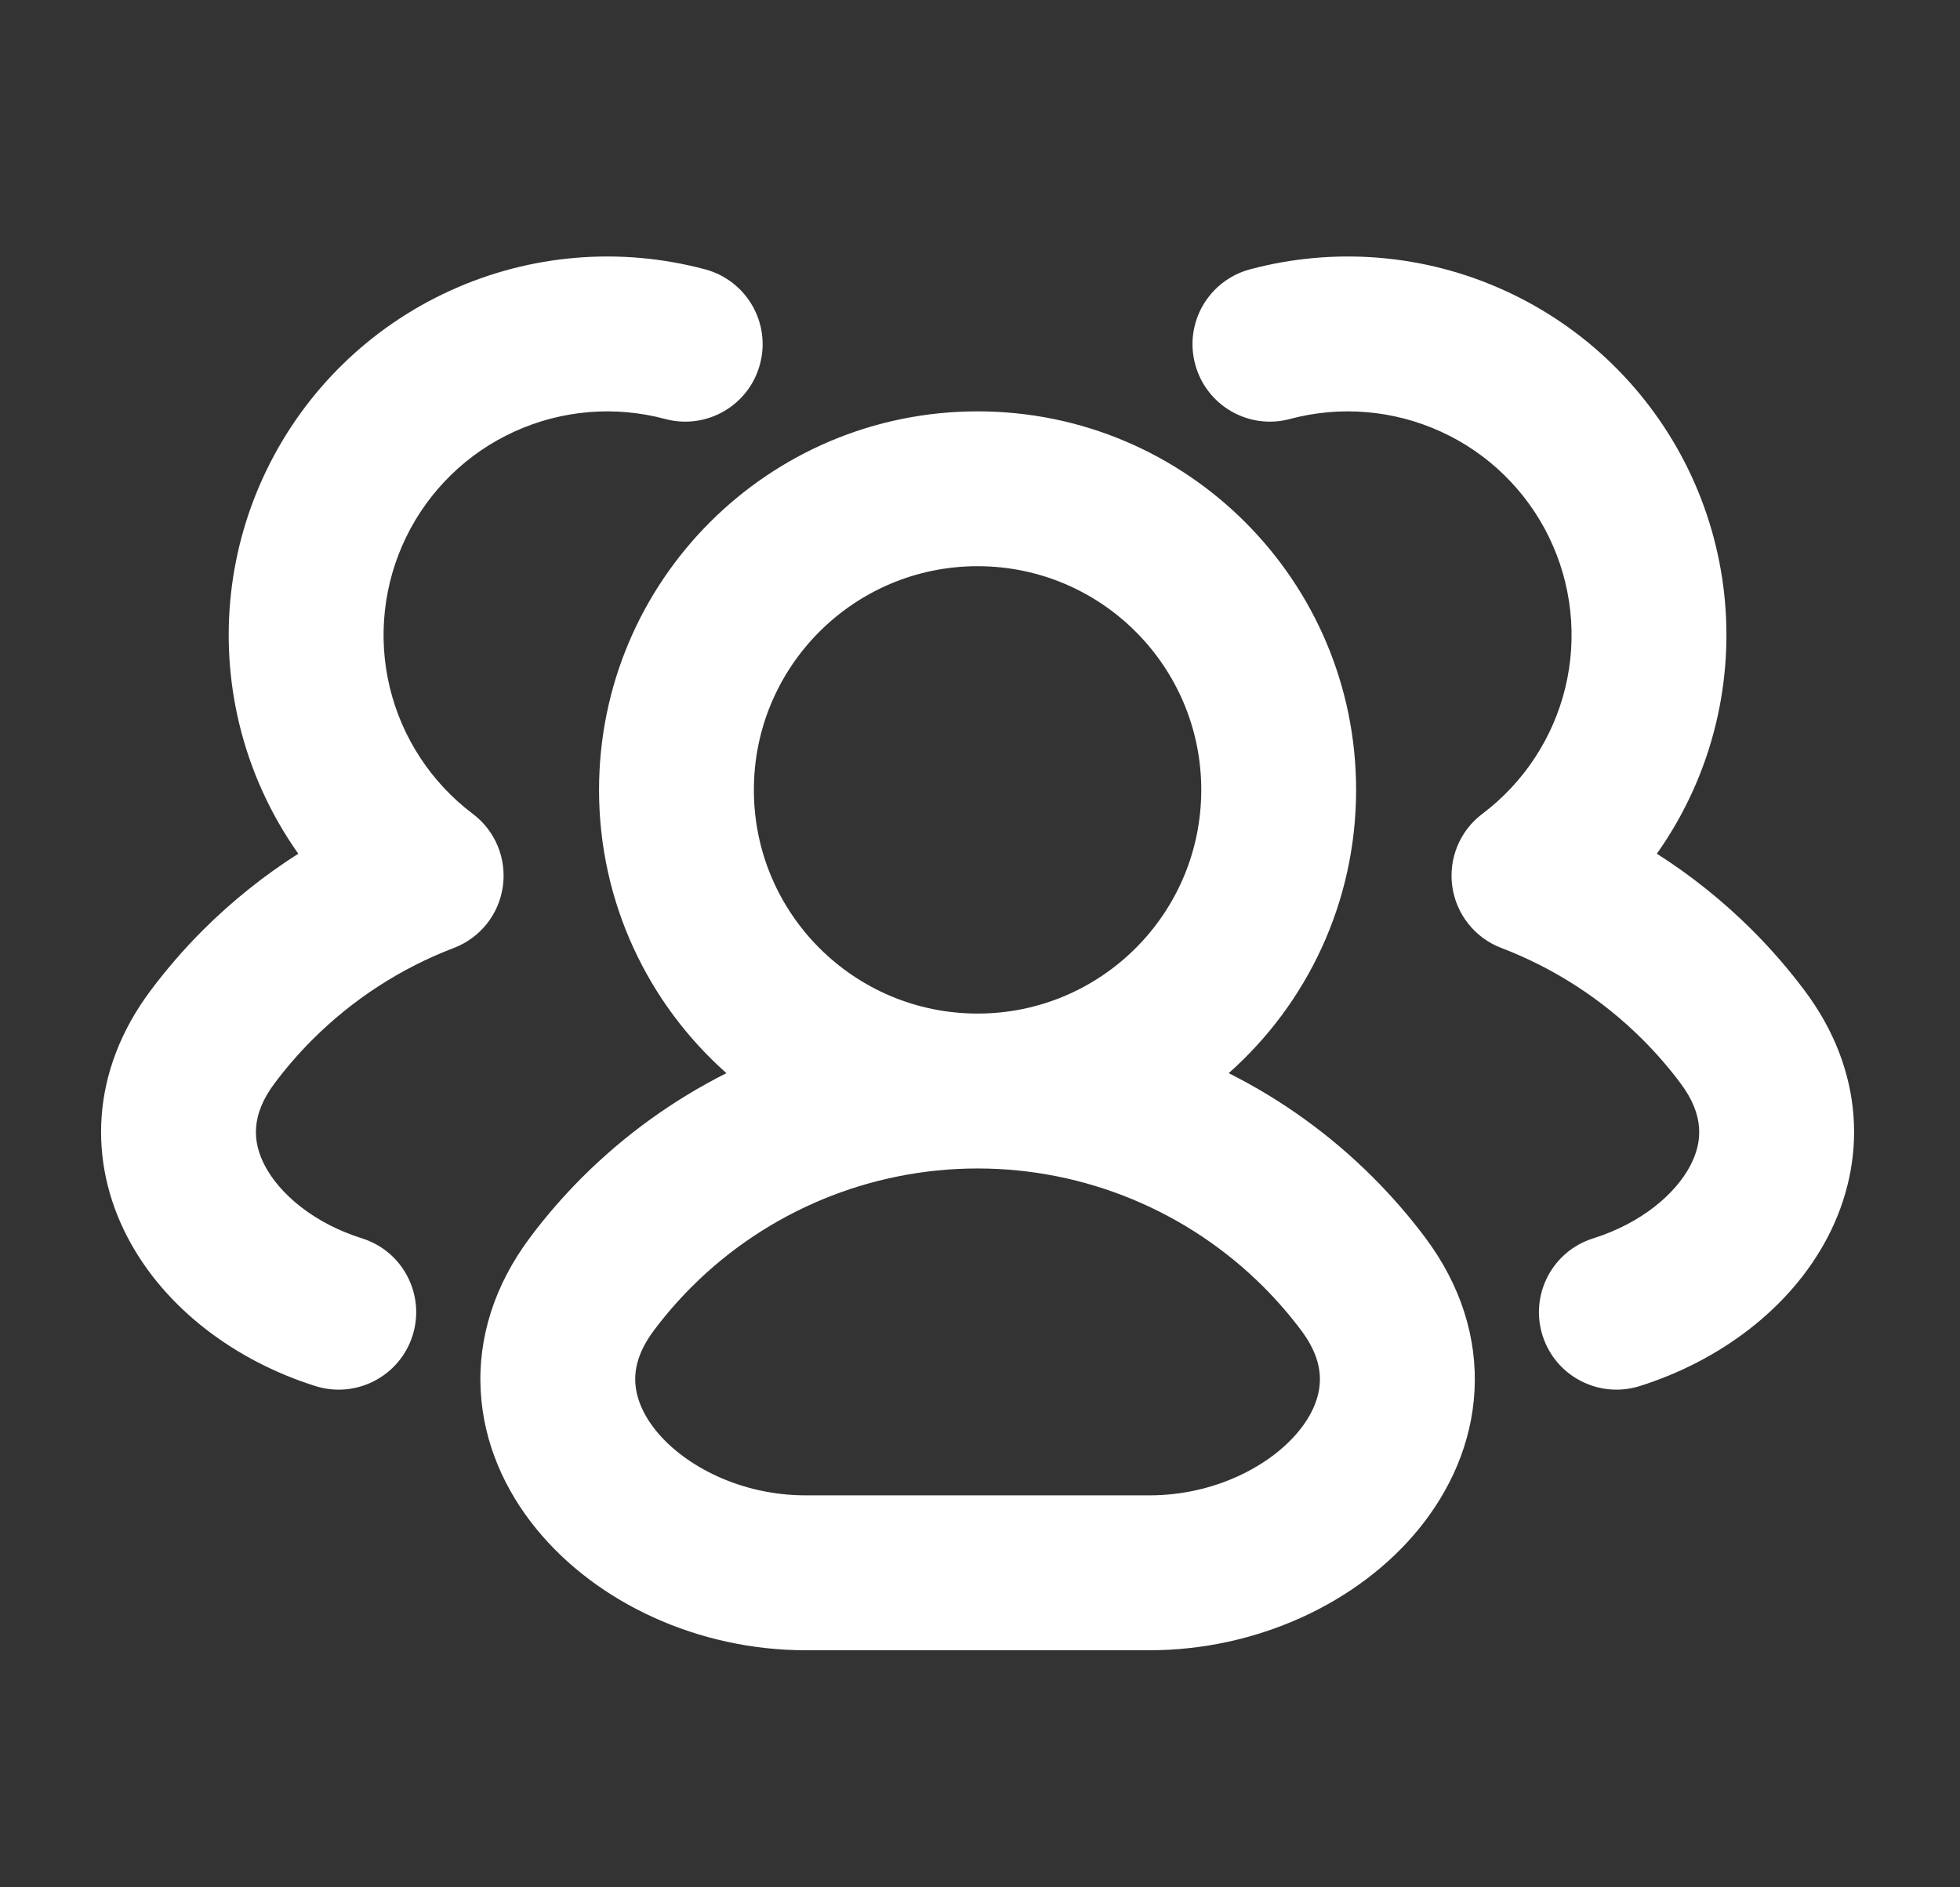 <svg width="27" height="26" viewBox="0 0 27 26" fill="none" xmlns="http://www.w3.org/2000/svg">
<rect x="0" y="0" width="27" height="26" fill="#333333" stroke="none"/>
<path fill-rule="evenodd" clip-rule="evenodd" d="M6.202 4.004C7.304 3.501 8.546 3.398 9.715 3.711C10.284 3.864 10.622 4.449 10.469 5.018C10.317 5.587 9.732 5.925 9.163 5.772C8.472 5.587 7.738 5.648 7.087 5.945C6.436 6.241 5.909 6.755 5.595 7.399C5.282 8.042 5.202 8.774 5.369 9.469C5.537 10.165 5.941 10.78 6.512 11.211C6.823 11.444 6.981 11.828 6.927 12.212C6.873 12.596 6.615 12.921 6.252 13.059C5.527 13.336 4.862 13.764 4.303 14.323C4.114 14.512 3.941 14.712 3.783 14.923C3.454 15.362 3.476 15.73 3.649 16.059C3.853 16.448 4.322 16.851 4.987 17.06C5.549 17.236 5.861 17.835 5.684 18.397C5.507 18.959 4.908 19.271 4.346 19.095C3.256 18.752 2.276 18.034 1.76 17.051C1.213 16.009 1.243 14.756 2.076 13.644C2.294 13.353 2.534 13.075 2.794 12.815C3.196 12.414 3.637 12.061 4.109 11.761C3.729 11.224 3.451 10.617 3.295 9.968C3.012 8.791 3.147 7.552 3.678 6.464C4.208 5.376 5.1 4.506 6.202 4.004ZM19.846 5.945C19.195 5.648 18.461 5.587 17.77 5.772C17.201 5.925 16.616 5.587 16.464 5.018C16.311 4.449 16.649 3.864 17.218 3.711C18.387 3.398 19.63 3.501 20.731 4.004C21.833 4.506 22.725 5.376 23.256 6.464C23.786 7.552 23.921 8.791 23.638 9.968C23.482 10.617 23.204 11.224 22.824 11.761C23.296 12.061 23.737 12.414 24.139 12.815C24.399 13.075 24.639 13.353 24.858 13.644C25.691 14.756 25.72 16.009 25.173 17.051C24.657 18.034 23.677 18.752 22.587 19.095C22.025 19.271 21.426 18.959 21.249 18.397C21.072 17.835 21.385 17.236 21.947 17.06C22.611 16.851 23.08 16.448 23.284 16.059C23.457 15.73 23.479 15.362 23.15 14.923C22.992 14.712 22.819 14.512 22.63 14.323C22.071 13.764 21.406 13.336 20.681 13.059C20.319 12.921 20.06 12.596 20.006 12.212C19.952 11.828 20.11 11.444 20.421 11.211C20.992 10.78 21.396 10.165 21.564 9.469C21.731 8.774 21.651 8.042 21.338 7.399C21.024 6.755 20.497 6.241 19.846 5.945ZM13.467 7.8C11.765 7.8 10.385 9.18 10.385 10.882C10.385 12.584 11.765 13.963 13.467 13.963C15.168 13.963 16.548 12.584 16.548 10.882C16.548 9.18 15.168 7.8 13.467 7.8ZM16.926 14.784C18.003 13.829 18.681 12.434 18.681 10.882C18.681 8.002 16.347 5.667 13.467 5.667C10.587 5.667 8.252 8.002 8.252 10.882C8.252 12.434 8.93 13.829 10.007 14.784C9.279 15.15 8.607 15.633 8.019 16.22C7.759 16.48 7.519 16.757 7.301 17.049C6.812 17.702 6.581 18.43 6.622 19.164C6.662 19.888 6.959 20.535 7.385 21.058C8.222 22.087 9.625 22.734 11.096 22.734H15.837C17.308 22.734 18.712 22.087 19.549 21.058C19.974 20.535 20.272 19.888 20.312 19.164C20.352 18.43 20.122 17.702 19.633 17.049C19.414 16.757 19.174 16.48 18.914 16.22C18.327 15.633 17.655 15.15 16.926 14.784ZM13.467 16.097C11.989 16.097 10.572 16.684 9.528 17.728C9.339 17.917 9.166 18.117 9.008 18.328C8.791 18.618 8.741 18.858 8.752 19.047C8.763 19.246 8.847 19.476 9.039 19.712C9.437 20.201 10.211 20.6 11.096 20.6H15.837C16.722 20.6 17.496 20.201 17.894 19.712C18.086 19.476 18.171 19.246 18.181 19.047C18.192 18.858 18.142 18.618 17.925 18.328C17.767 18.117 17.594 17.917 17.405 17.728C16.361 16.684 14.944 16.097 13.467 16.097Z" fill="white"/>
</svg>
